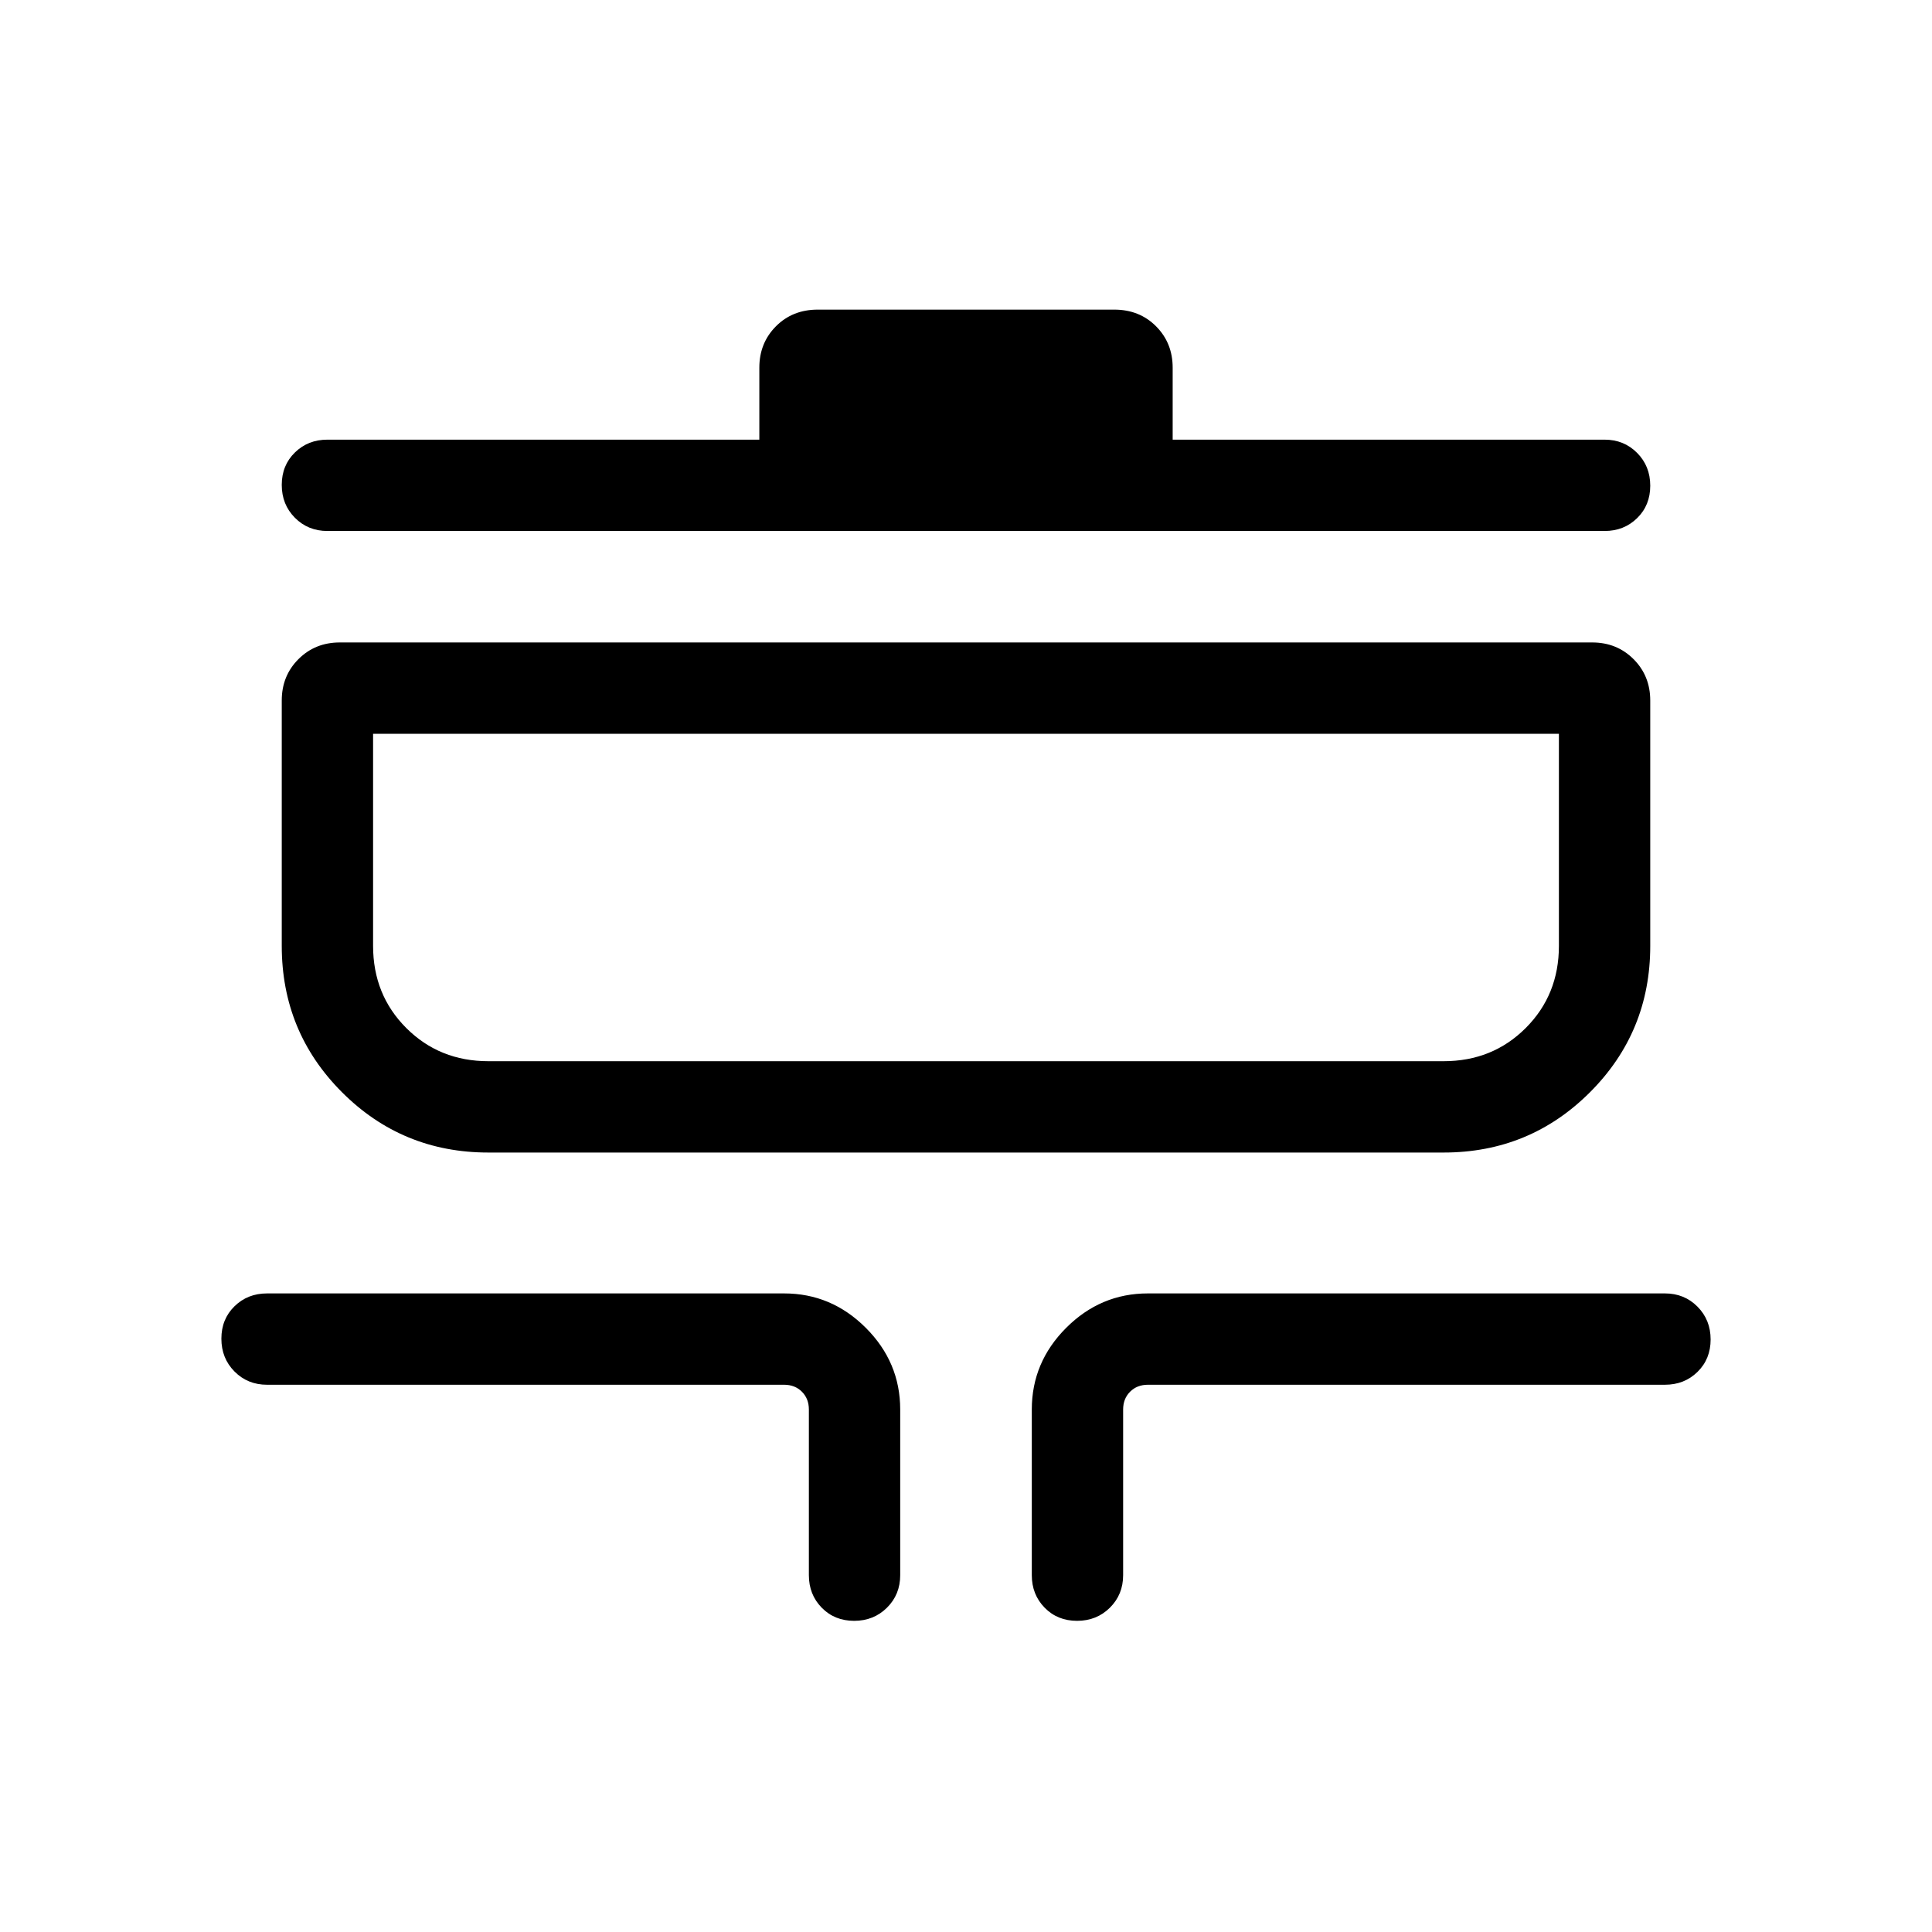 <svg xmlns="http://www.w3.org/2000/svg" width="48" height="48" viewBox="0 -960 960 960"><path d="M424.42-154.618q-9.727 0-16.112-6.524-6.384-6.524-6.384-16.168v-82.306q0-5.385-3.462-8.847-3.462-3.462-8.847-3.462H132.694q-9.644 0-16.168-6.58-6.524-6.58-6.524-16.307 0-9.727 6.524-16.112 6.524-6.384 16.168-6.384h256.921q23.5 0 40.596 17.096 17.096 17.096 17.096 40.596v82.306q0 9.644-6.58 16.168-6.58 6.524-16.307 6.524Zm110.769 0q-9.728 0-16.112-6.524-6.384-6.524-6.384-16.168v-82.306q0-23.5 17.096-40.596 17.096-17.096 40.596-17.096h256.921q9.644 0 16.168 6.58 6.524 6.58 6.524 16.307 0 9.727-6.524 16.112-6.524 6.384-16.168 6.384H570.385q-5.385 0-8.847 3.462-3.462 3.462-3.462 8.847v82.306q0 9.644-6.58 16.168-6.58 6.524-16.307 6.524ZM242.693-387.309q-42.788 0-72.74-29.952-29.952-29.951-29.952-72.74v-121.921q0-12.259 8.294-20.553 8.293-8.293 20.553-8.293h622.304q12.26 0 20.553 8.293 8.294 8.294 8.294 20.553v121.921q0 42.789-29.952 72.74-29.952 29.952-72.74 29.952H242.693Zm0-45.384h474.614q24.327 0 40.817-16.49 16.491-16.491 16.491-40.818v-105.383h-589.23v105.383q0 24.327 16.491 40.818 16.49 16.49 40.817 16.49Zm-80-263.461q-9.644 0-16.168-6.58-6.524-6.58-6.524-16.307 0-9.727 6.524-16.112 6.524-6.384 16.168-6.384h214.615v-35.768q0-12.26 8.245-20.553 8.246-8.293 20.792-8.293h147.31q12.546 0 20.792 8.293 8.245 8.293 8.245 20.553v35.768h214.615q9.644 0 16.168 6.58 6.524 6.58 6.524 16.307 0 9.728-6.524 16.112-6.524 6.384-16.168 6.384H162.693Zm22.692 263.461v-162.691 162.691Z"/></svg>